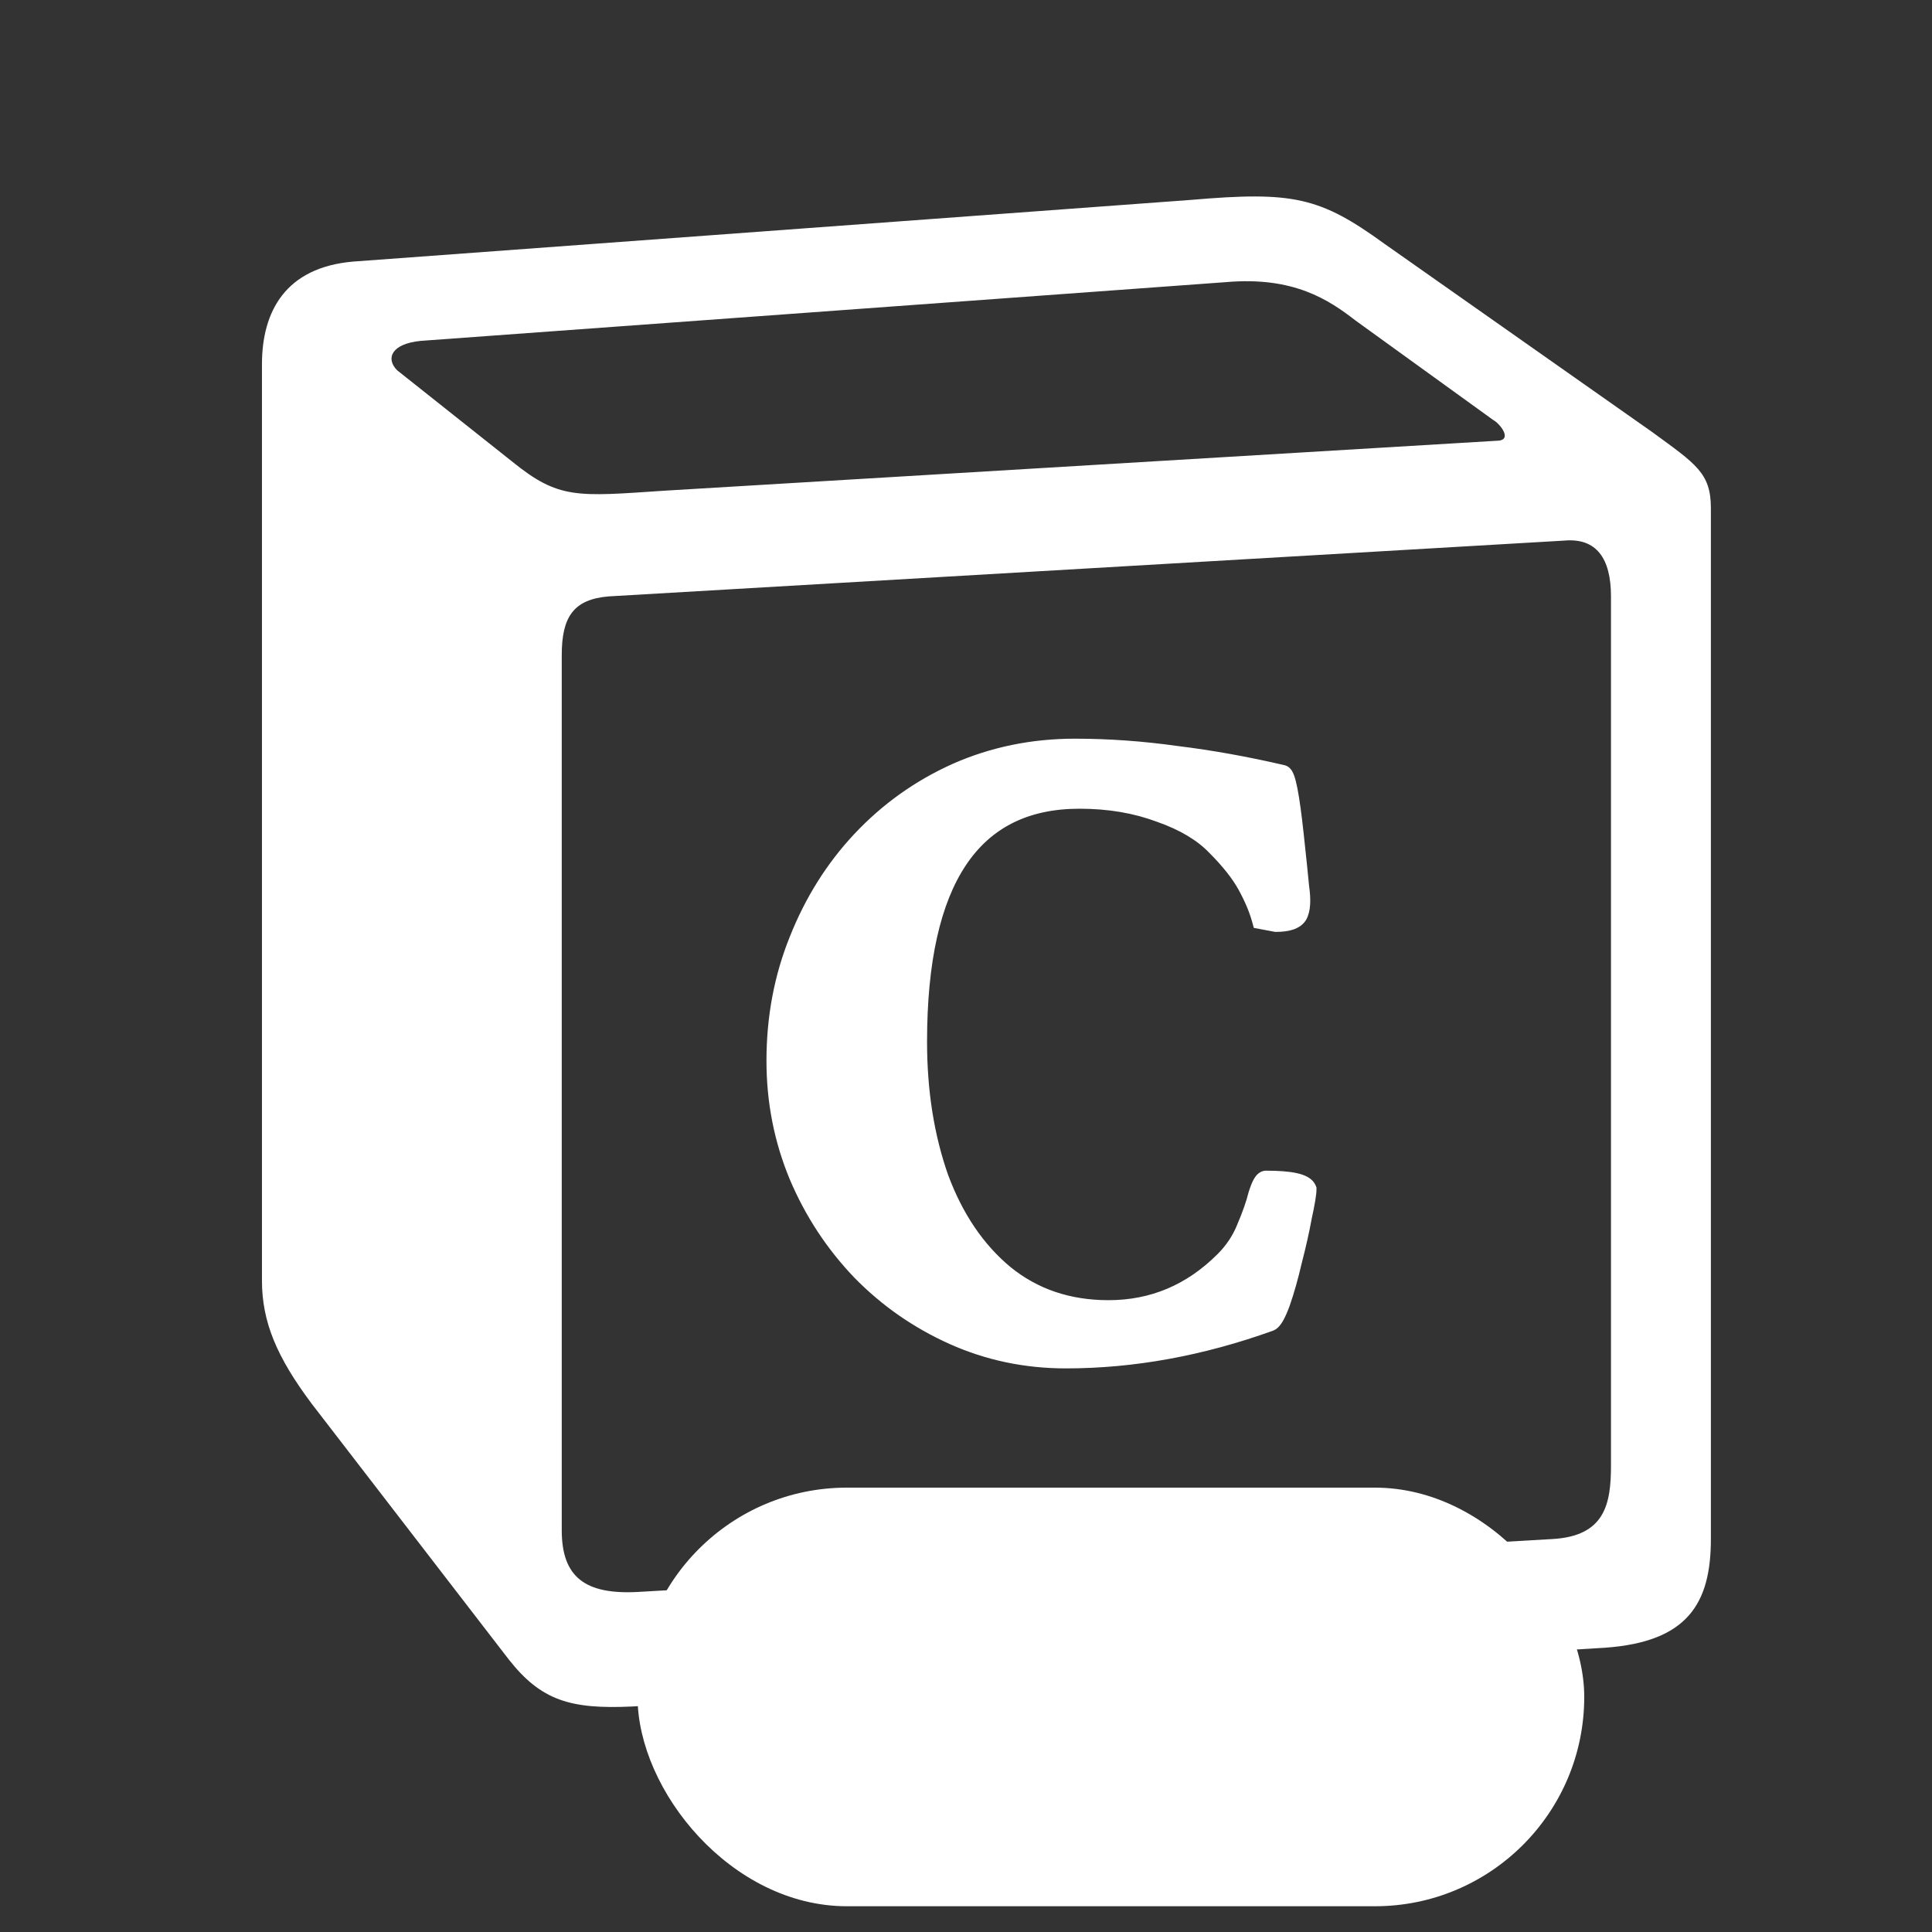 <svg width="100" height="100" viewBox="0 0 100 100" fill="none" xmlns="http://www.w3.org/2000/svg">
<rect x="0" y="0" width="100" height="100" fill="#333333" stroke="none"/>
<path d="M26.493 23.878C28.926 25.853 29.834 25.703 34.401 25.398L77.451 22.815C78.368 22.815 77.605 21.898 77.301 21.748L70.151 16.582C68.78 15.519 66.955 14.298 63.459 14.603L21.772 17.644C20.255 17.794 19.951 18.557 20.555 19.165L26.493 23.878ZM29.076 33.911V79.203C29.076 81.64 30.293 82.548 33.034 82.398L80.343 79.661C83.08 79.511 83.384 77.836 83.384 75.857V30.869C83.384 28.894 82.626 27.828 80.951 27.982L31.509 30.869C29.684 31.019 29.076 31.932 29.076 33.911ZM18.272 13.54L61.63 10.348C66.951 9.89 68.322 10.198 71.672 12.628L85.509 22.357C87.793 24.028 88.555 24.482 88.555 26.307V79.661C88.555 83.007 87.338 84.982 83.08 85.286L32.726 88.328C29.53 88.478 28.009 88.023 26.334 85.894L16.143 72.669C14.318 70.236 13.559 68.415 13.559 66.282V18.857C13.559 16.123 14.772 13.844 18.272 13.54Z" fill="white"/>
<path d="M55.172 70.328C53.109 70.328 51.172 69.922 49.359 69.109C47.547 68.297 45.953 67.188 44.578 65.781C43.203 64.344 42.125 62.703 41.344 60.859C40.562 58.984 40.172 57 40.172 54.906C40.172 52.688 40.562 50.609 41.344 48.672C42.125 46.703 43.203 44.984 44.578 43.516C45.984 42.016 47.625 40.844 49.5 40C51.406 39.156 53.453 38.734 55.641 38.734C57.359 38.734 59.109 38.859 60.891 39.109C62.672 39.328 64.5 39.656 66.375 40.094C66.562 40.156 66.766 41.203 66.984 43.234C67.109 44.391 67.203 45.297 67.266 45.953C67.359 46.609 67.328 47.078 67.172 47.359C67.016 47.609 66.641 47.734 66.047 47.734L65.297 47.594C65.141 47.031 64.891 46.438 64.547 45.812C64.203 45.188 63.672 44.516 62.953 43.797C62.266 43.078 61.297 42.5 60.047 42.062C58.797 41.594 57.406 41.359 55.875 41.359C50.281 41.359 47.484 45.547 47.484 53.922C47.484 56.516 47.859 58.875 48.609 61C49.391 63.094 50.516 64.75 51.984 65.969C53.484 67.188 55.281 67.797 57.375 67.797C59.688 67.797 61.688 66.953 63.375 65.266C63.875 64.766 64.25 64.203 64.5 63.578C64.781 62.922 64.984 62.344 65.109 61.844C65.266 61.344 65.406 61.094 65.531 61.094C66.812 61.094 67.516 61.25 67.641 61.562C67.641 61.781 67.562 62.25 67.406 62.969C67.281 63.656 67.109 64.422 66.891 65.266C66.703 66.078 66.5 66.797 66.281 67.422C66.062 68.016 65.875 68.344 65.719 68.406C62.156 69.688 58.641 70.328 55.172 70.328Z" fill="white"/>
<path d="M44.578 65.781L44.217 66.127L44.221 66.131L44.578 65.781ZM41.344 60.859L40.882 61.052L40.883 61.054L41.344 60.859ZM41.344 48.672L41.807 48.859L41.809 48.856L41.344 48.672ZM44.578 43.516L44.213 43.174L44.213 43.174L44.578 43.516ZM49.5 40L49.298 39.543L49.295 39.544L49.5 40ZM60.891 39.109L60.821 39.605L60.83 39.606L60.891 39.109ZM66.375 40.094L66.533 39.619L66.511 39.612L66.489 39.607L66.375 40.094ZM66.984 43.234L66.487 43.288L66.487 43.288L66.984 43.234ZM67.266 45.953L66.768 46.001L66.769 46.012L66.771 46.024L67.266 45.953ZM67.172 47.359L67.596 47.624L67.603 47.614L67.609 47.602L67.172 47.359ZM66.047 47.734L65.955 48.226L66 48.234H66.047V47.734ZM65.297 47.594L64.815 47.728L64.898 48.028L65.205 48.085L65.297 47.594ZM62.953 43.797L62.592 44.143L62.6 44.15L62.953 43.797ZM60.047 42.062L59.871 42.531L59.882 42.534L60.047 42.062ZM48.609 61L48.138 61.166L48.141 61.175L48.609 61ZM51.984 65.969L51.665 66.353L51.669 66.357L51.984 65.969ZM64.5 63.578L64.04 63.381L64.036 63.392L64.5 63.578ZM65.109 61.844L64.632 61.695L64.628 61.708L64.624 61.722L65.109 61.844ZM67.641 61.562H68.141V61.466L68.105 61.377L67.641 61.562ZM67.406 62.969L66.918 62.862L66.916 62.871L66.914 62.879L67.406 62.969ZM66.891 65.266L66.406 65.14L66.403 65.153L66.891 65.266ZM66.281 67.422L66.751 67.595L66.753 67.587L66.281 67.422ZM65.719 68.406L65.888 68.877L65.896 68.874L65.904 68.871L65.719 68.406ZM55.172 69.828C53.177 69.828 51.31 69.436 49.564 68.653L49.155 69.566C51.034 70.408 53.042 70.828 55.172 70.828V69.828ZM49.564 68.653C47.808 67.866 46.266 66.793 44.936 65.432L44.221 66.131C45.64 67.582 47.286 68.728 49.155 69.566L49.564 68.653ZM44.939 65.436C43.607 64.042 42.562 62.453 41.804 60.664L40.883 61.054C41.688 62.954 42.8 64.645 44.217 66.127L44.939 65.436ZM41.805 60.667C41.05 58.855 40.672 56.936 40.672 54.906H39.672C39.672 57.064 40.075 59.114 40.882 61.052L41.805 60.667ZM40.672 54.906C40.672 52.748 41.052 50.733 41.807 48.859L40.88 48.485C40.073 50.485 39.672 52.627 39.672 54.906H40.672ZM41.809 48.856C42.568 46.943 43.613 45.278 44.943 43.857L44.213 43.174C42.793 44.691 41.682 46.464 40.879 48.487L41.809 48.856ZM44.943 43.858C46.304 42.406 47.89 41.273 49.705 40.456L49.295 39.544C47.36 40.415 45.665 41.626 44.213 43.174L44.943 43.858ZM49.702 40.457C51.542 39.643 53.519 39.234 55.641 39.234V38.234C53.387 38.234 51.271 38.669 49.298 39.543L49.702 40.457ZM55.641 39.234C57.335 39.234 59.062 39.358 60.821 39.605L60.96 38.614C59.157 38.361 57.384 38.234 55.641 38.234V39.234ZM60.83 39.606C62.592 39.822 64.403 40.147 66.261 40.581L66.489 39.607C64.597 39.166 62.752 38.834 60.952 38.613L60.83 39.606ZM66.217 40.568C66.136 40.541 66.085 40.498 66.061 40.474C66.035 40.45 66.023 40.43 66.021 40.427C66.018 40.422 66.028 40.438 66.047 40.491C66.084 40.595 66.128 40.767 66.177 41.021C66.275 41.523 66.378 42.276 66.487 43.288L67.481 43.181C67.372 42.161 67.264 41.375 67.159 40.831C67.106 40.561 67.051 40.332 66.99 40.159C66.96 40.074 66.922 39.982 66.871 39.9C66.831 39.835 66.728 39.684 66.533 39.619L66.217 40.568ZM66.487 43.288C66.612 44.444 66.706 45.347 66.768 46.001L67.763 45.906C67.701 45.246 67.607 44.338 67.481 43.181L66.487 43.288ZM66.771 46.024C66.862 46.667 66.805 46.99 66.735 47.117L67.609 47.602C67.851 47.167 67.856 46.552 67.761 45.882L66.771 46.024ZM66.748 47.094C66.748 47.095 66.743 47.102 66.725 47.115C66.706 47.128 66.672 47.147 66.615 47.166C66.498 47.206 66.314 47.234 66.047 47.234V48.234C66.373 48.234 66.674 48.201 66.932 48.115C67.192 48.028 67.438 47.877 67.596 47.624L66.748 47.094ZM66.139 47.243L65.389 47.102L65.205 48.085L65.955 48.226L66.139 47.243ZM65.779 47.46C65.61 46.853 65.343 46.223 64.985 45.572L64.109 46.053C64.438 46.652 64.671 47.209 64.815 47.728L65.779 47.46ZM64.985 45.572C64.611 44.892 64.046 44.182 63.307 43.443L62.6 44.15C63.298 44.849 63.795 45.483 64.109 46.053L64.985 45.572ZM63.314 43.451C62.557 42.66 61.513 42.046 60.212 41.591L59.882 42.534C61.081 42.954 61.974 43.496 62.592 44.142L63.314 43.451ZM60.222 41.594C58.909 41.102 57.458 40.859 55.875 40.859V41.859C57.355 41.859 58.685 42.086 59.871 42.531L60.222 41.594ZM55.875 40.859C52.933 40.859 50.669 41.972 49.166 44.222C47.687 46.436 46.984 49.694 46.984 53.922H47.984C47.984 49.774 48.68 46.751 49.998 44.778C51.292 42.84 53.223 41.859 55.875 41.859V40.859ZM46.984 53.922C46.984 56.564 47.366 58.981 48.138 61.166L49.081 60.834C48.352 58.769 47.984 56.467 47.984 53.922H46.984ZM48.141 61.175C48.947 63.336 50.118 65.07 51.665 66.353L52.304 65.584C50.913 64.43 49.834 62.851 49.078 60.825L48.141 61.175ZM51.669 66.357C53.266 67.654 55.177 68.297 57.375 68.297V67.297C55.386 67.297 53.703 66.721 52.3 65.581L51.669 66.357ZM57.375 68.297C59.825 68.297 61.951 67.397 63.729 65.619L63.021 64.912C61.424 66.509 59.55 67.297 57.375 67.297V68.297ZM63.729 65.619C64.274 65.074 64.688 64.455 64.964 63.764L64.036 63.392C63.812 63.951 63.476 64.457 63.021 64.912L63.729 65.619ZM64.96 63.775C65.248 63.103 65.461 62.499 65.594 61.965L64.624 61.722C64.508 62.189 64.315 62.741 64.04 63.381L64.96 63.775ZM65.587 61.993C65.661 61.754 65.723 61.606 65.768 61.526C65.791 61.486 65.796 61.487 65.777 61.505C65.76 61.521 65.675 61.594 65.531 61.594V60.594C65.325 60.594 65.176 60.698 65.092 60.776C65.007 60.856 64.944 60.952 64.896 61.036C64.8 61.207 64.714 61.434 64.632 61.695L65.587 61.993ZM65.531 61.594C66.159 61.594 66.612 61.633 66.911 61.699C67.061 61.732 67.148 61.767 67.192 61.792C67.237 61.818 67.202 61.812 67.176 61.748L68.105 61.377C68.017 61.157 67.847 61.014 67.685 60.922C67.522 60.83 67.33 60.768 67.128 60.723C66.724 60.633 66.185 60.594 65.531 60.594V61.594ZM67.141 61.562C67.141 61.717 67.077 62.13 66.918 62.862L67.895 63.075C68.048 62.37 68.141 61.845 68.141 61.562H67.141ZM66.914 62.879C66.792 63.552 66.623 64.305 66.407 65.14L67.375 65.391C67.596 64.538 67.77 63.76 67.898 63.058L66.914 62.879ZM66.403 65.153C66.219 65.952 66.021 66.653 65.809 67.257L66.753 67.587C66.979 66.941 67.187 66.204 67.378 65.378L66.403 65.153ZM65.812 67.249C65.707 67.535 65.616 67.736 65.542 67.865C65.505 67.93 65.48 67.964 65.466 67.979C65.45 67.998 65.47 67.967 65.533 67.942L65.904 68.871C66.045 68.814 66.148 68.719 66.217 68.64C66.29 68.557 66.354 68.461 66.411 68.361C66.524 68.163 66.637 67.903 66.75 67.595L65.812 67.249ZM65.549 67.936C62.036 69.199 58.578 69.828 55.172 69.828V70.828C58.703 70.828 62.276 70.176 65.888 68.877L65.549 67.936Z" fill="white"/>
<g clip-path="url(#clip0_52_217)">
<rect x="33" y="77" width="49" height="21.667" rx="10.833" fill="white"/>
</g>
<defs>
<clipPath id="clip0_52_217">
<rect x="33" y="77" width="49" height="21.667" rx="10.833" fill="white"/>
</clipPath>
</defs>
</svg>
